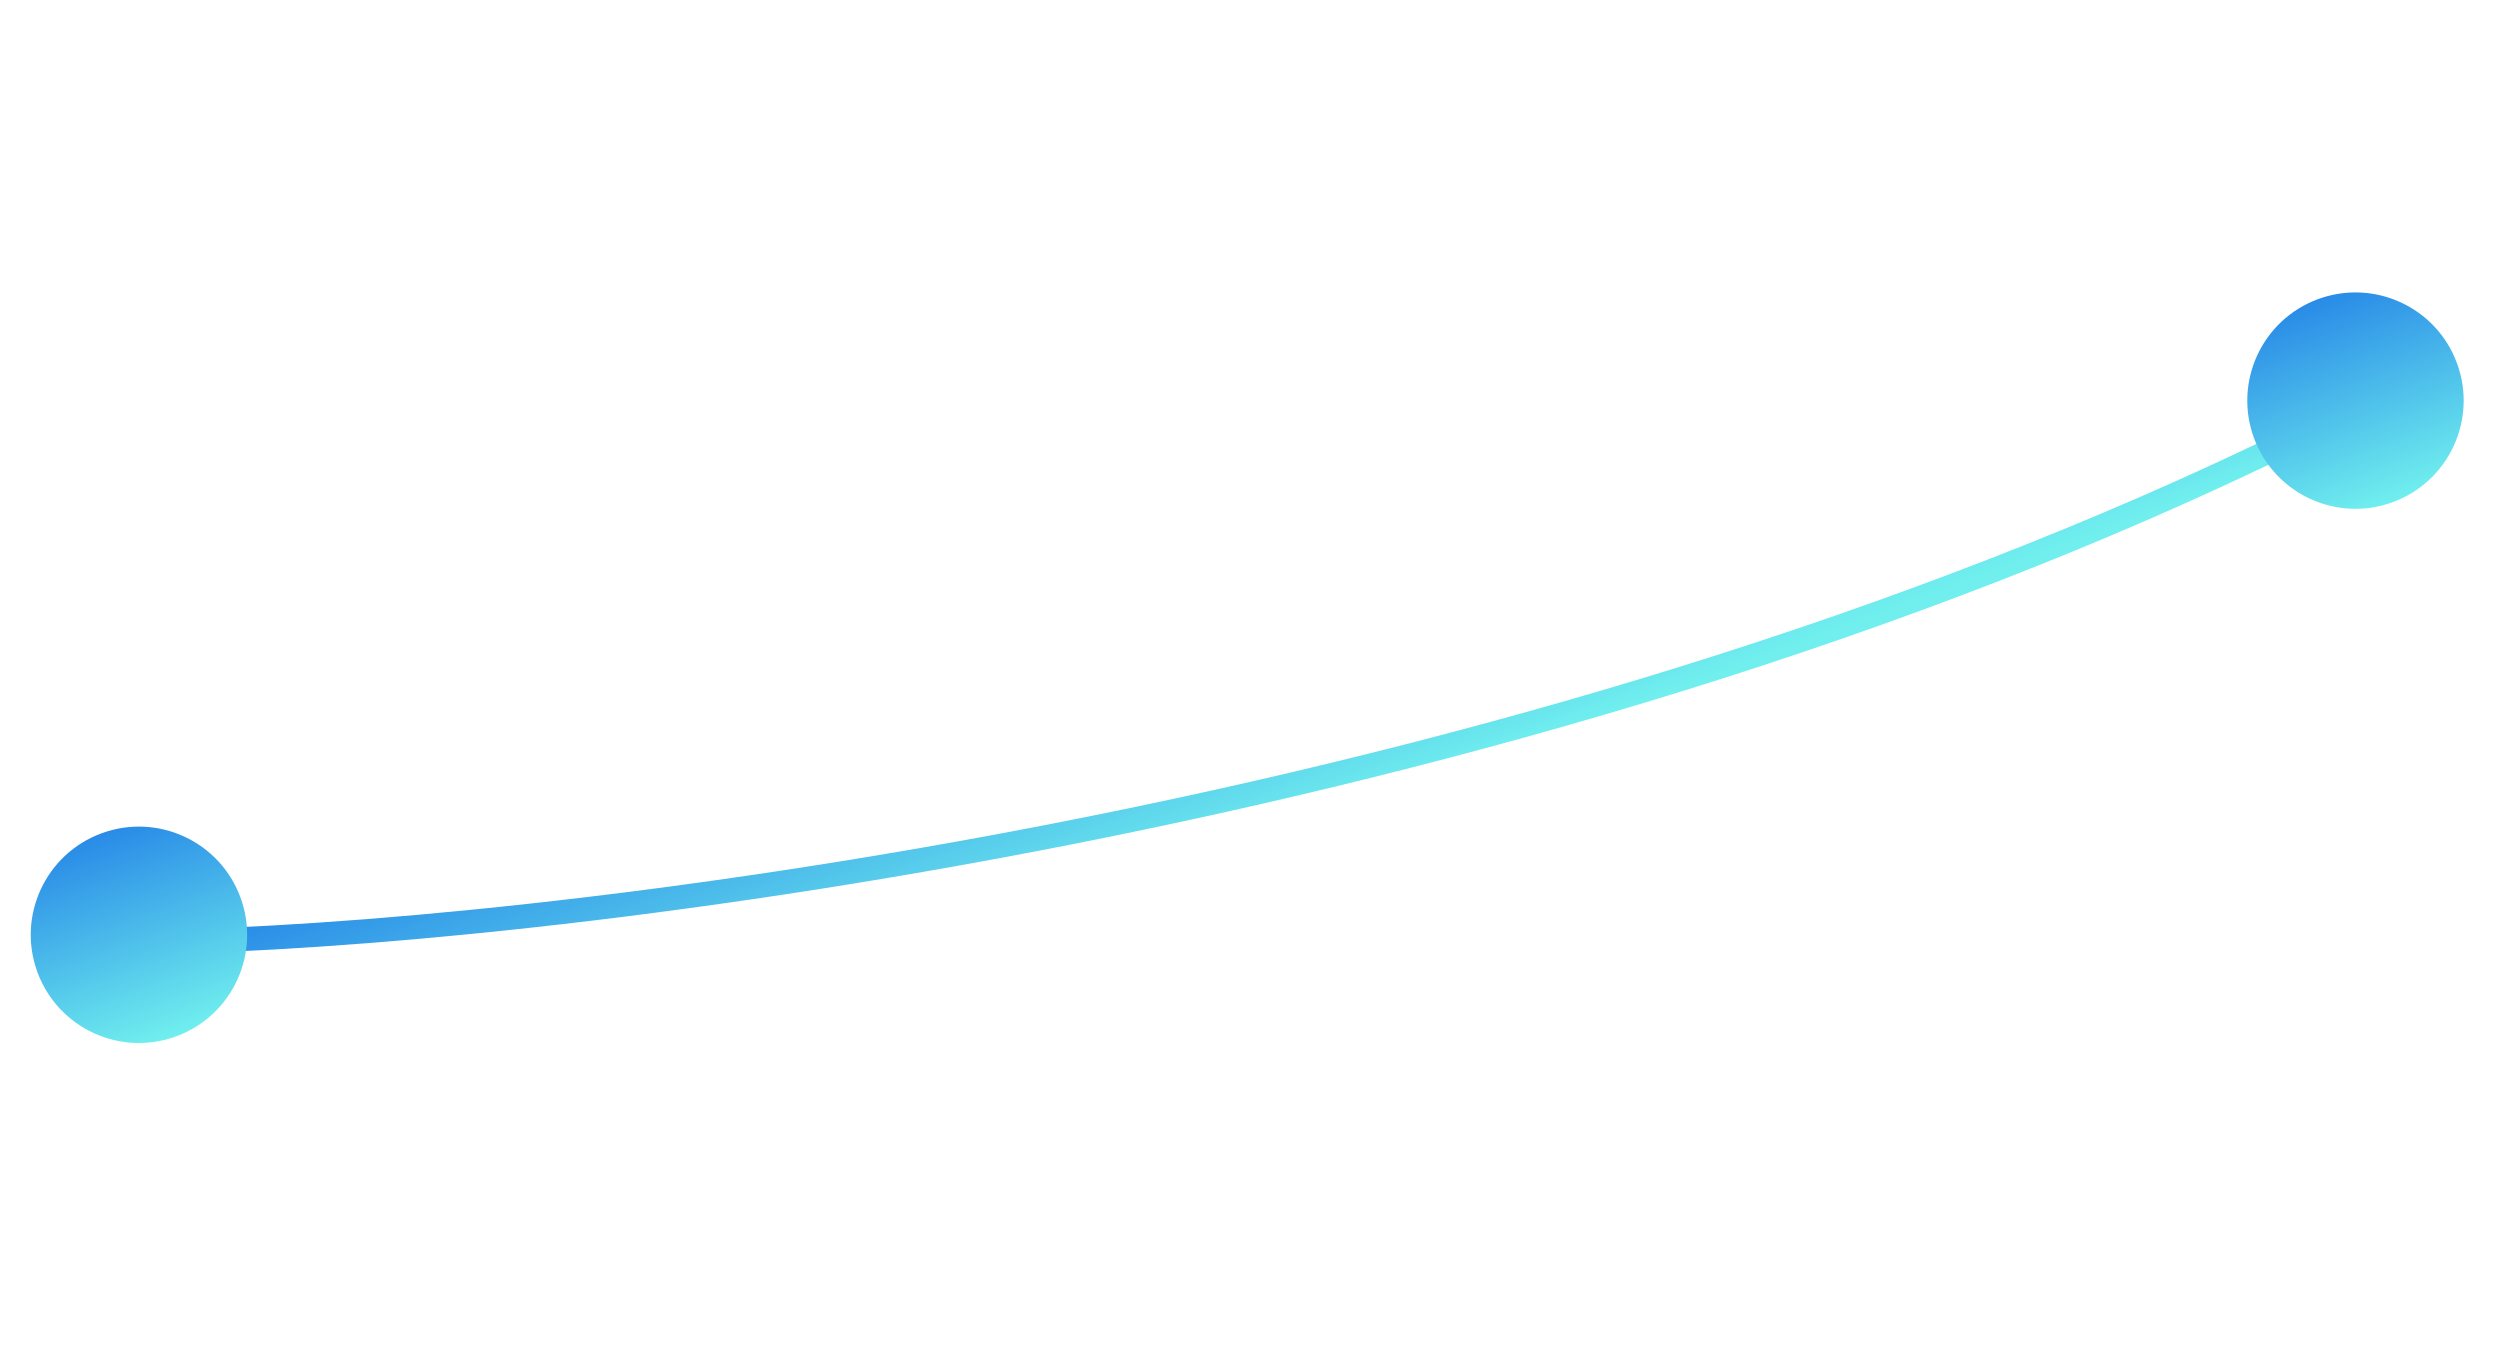 <svg width="104" height="56" viewBox="0 0 104 56" fill="none" xmlns="http://www.w3.org/2000/svg">
<path d="M7.887 39.151C24.695 38.664 66.374 33.482 98.626 16.651" stroke="url(#paint0_linear_96_18253)"/>
<circle cx="97.988" cy="16.666" r="4.5" transform="rotate(-20.264 97.988 16.666)" fill="url(#paint1_linear_96_18253)"/>
<circle cx="5.78" cy="38.888" r="4.5" transform="rotate(-20.264 5.78 38.888)" fill="url(#paint2_linear_96_18253)"/>
<defs>
<linearGradient id="paint0_linear_96_18253" x1="51.469" y1="23.06" x2="55.467" y2="33.888" gradientUnits="userSpaceOnUse">
<stop stop-color="#298BE7"/>
<stop offset="1" stop-color="#70EFEE"/>
</linearGradient>
<linearGradient id="paint1_linear_96_18253" x1="97.988" y1="12.166" x2="97.988" y2="21.166" gradientUnits="userSpaceOnUse">
<stop stop-color="#298BE7"/>
<stop offset="1" stop-color="#70EFEE"/>
</linearGradient>
<linearGradient id="paint2_linear_96_18253" x1="5.78" y1="34.388" x2="5.78" y2="43.388" gradientUnits="userSpaceOnUse">
<stop stop-color="#298BE7"/>
<stop offset="1" stop-color="#70EFEE"/>
</linearGradient>
</defs>
</svg>
